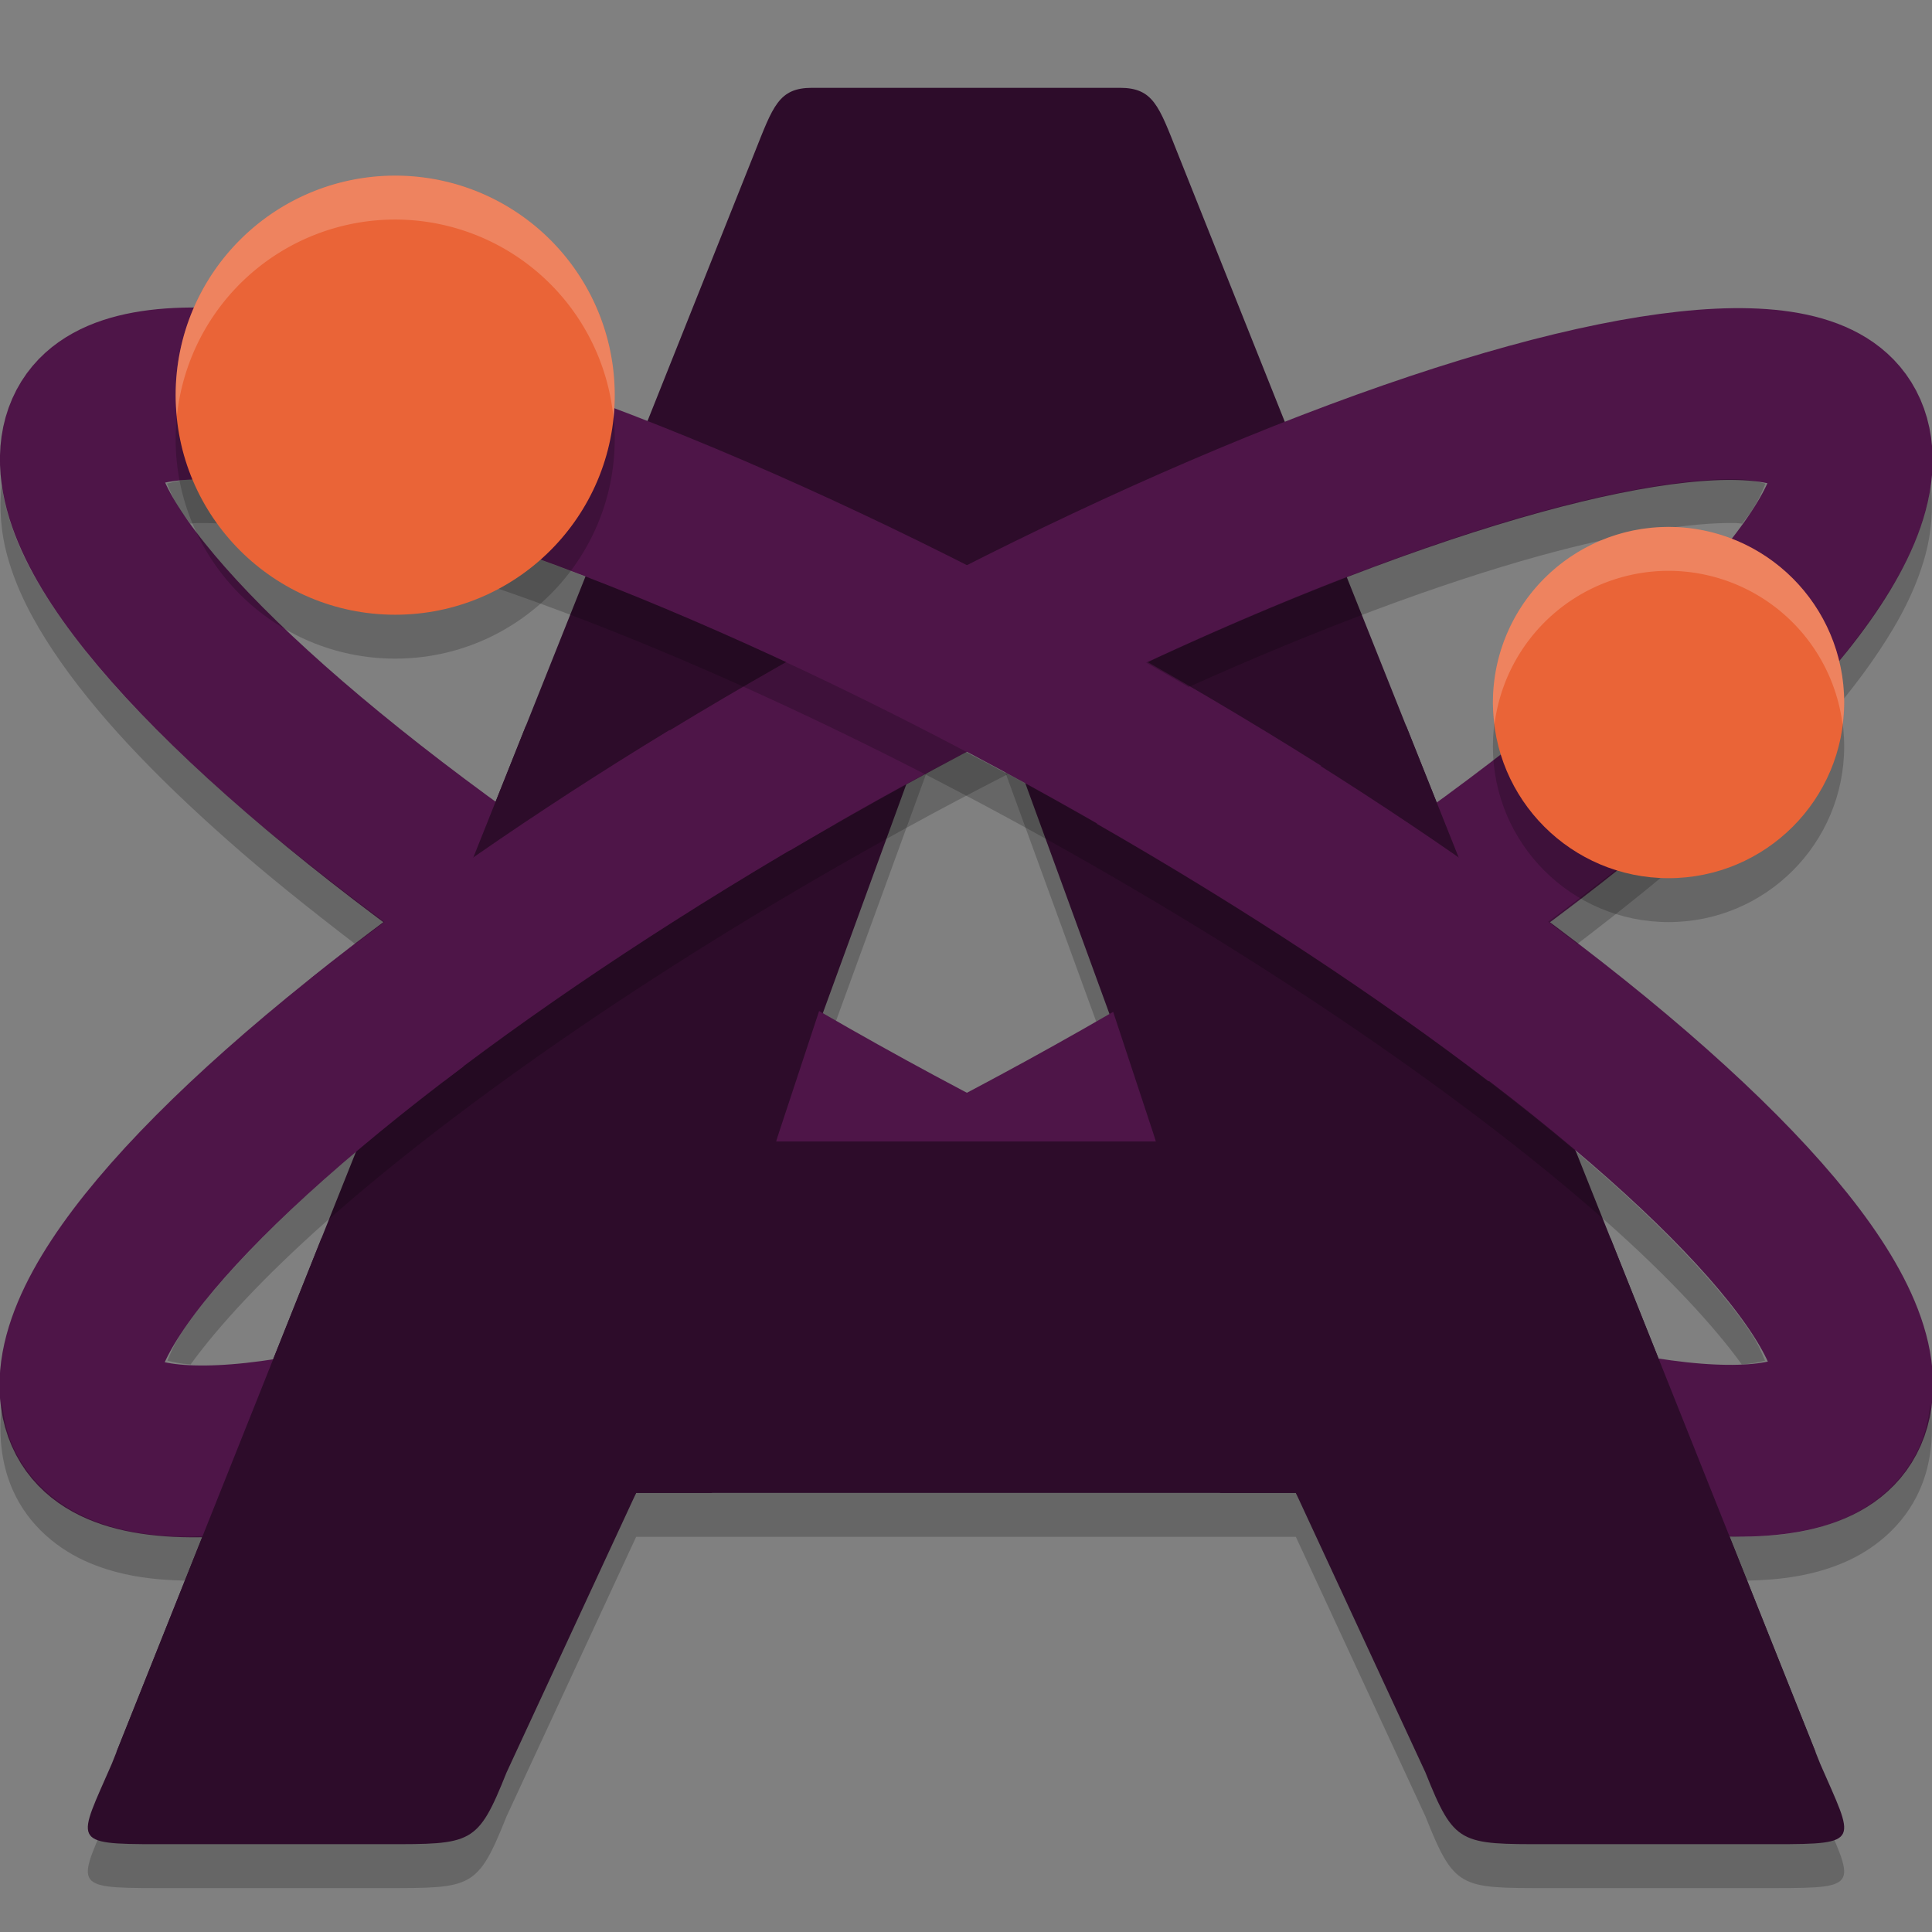 <svg xmlns="http://www.w3.org/2000/svg" width="22" height="22" version="1.1">
 <rect width="100%" height="100%" fill="#808080" stroke="none"/>
 <g transform="translate(-1,-1)">
  <path style="opacity:0.2" d="M 10.248,2.5 C 9.866,2.5 9.803,2.71 9.591,3.242 L 2.272,21.587 C 1.887,22.473 1.792,22.5 2.793,22.5 H 5.38 C 6.378,22.5 6.438,22.509 6.768,21.684 L 8.244,18.5 H 15.756 L 17.232,21.684 C 17.561,22.509 17.623,22.5 18.62,22.5 H 21.207 C 22.208,22.5 22.113,22.473 21.728,21.587 L 14.409,3.242 C 14.197,2.71 14.134,2.5 13.752,2.5 Z M 12,8.567 14.164,14.5 H 9.836 Z"/>
  <path style="fill:#2d0c2a" d="M 10.248,2 C 9.866,2 9.803,2.21 9.591,2.742 L 2.272,21.087 C 1.887,21.973 1.792,22 2.793,22 H 5.38 C 6.378,22 6.438,22.009 6.768,21.184 L 8.244,18 H 15.756 L 17.232,21.184 C 17.561,22.009 17.623,22 18.62,22 H 21.207 C 22.208,22 22.113,21.973 21.728,21.087 L 14.409,2.742 C 14.197,2.21 14.134,2 13.752,2 Z M 12,8.067 14.164,14 H 9.836 Z"/>
  <ellipse style="fill:none;stroke:#4e1548;stroke-width:1.891;stroke-linecap:round;stroke-linejoin:round" cx="-6.388" cy="15.917" rx="11.445" ry="2.66" transform="matrix(-0.877,0.481,0.402,0.916,0,0)"/>
  <ellipse style="fill:none;stroke:#4e1548;stroke-width:1.891;stroke-linecap:round;stroke-linejoin:round" cx="15.672" cy="4.325" rx="11.445" ry="2.66" transform="matrix(0.877,0.481,-0.402,0.916,0,0)"/>
  <path style="fill:#2d0c2a" d="M 6.988,9.265 5.595,12.757 14.9,18 H 15.756 L 16.076,18.548 21.675,20.953 19.34,15.101 13.749,12.459 14.164,14 H 12 9.836 L 10.805,11.067 Z"/>
  <path style="opacity:0.2" d="M 20.768,6.456 C 20.272,6.446 19.481,6.567 18.526,6.831 17.275,7.177 15.73,7.764 14.051,8.545 14.214,8.637 14.375,8.73 14.535,8.823 16.026,8.153 17.396,7.644 18.526,7.331 19.481,7.067 20.272,6.946 20.768,6.956 20.798,6.957 20.813,6.961 20.838,6.963 20.868,6.921 20.908,6.874 20.934,6.835 21.037,6.679 21.065,6.597 21.103,6.507 21.016,6.486 20.941,6.46 20.768,6.456 Z M 22.986,6.521 C 22.972,6.627 22.95,6.729 22.923,6.826 22.815,7.218 22.629,7.566 22.397,7.914 21.934,8.609 21.265,9.314 20.413,10.068 19.89,10.532 19.278,11.013 18.626,11.499 18.738,11.583 18.851,11.667 18.96,11.75 19.483,11.349 19.98,10.952 20.413,10.568 21.265,9.814 21.934,9.109 22.397,8.414 22.629,8.066 22.815,7.718 22.923,7.326 22.991,7.079 23.017,6.799 22.986,6.521 Z M 12.001,9.565 C 11.773,9.685 11.545,9.803 11.315,9.93 8.597,11.422 6.253,13.047 4.712,14.412 3.941,15.095 3.372,15.72 3.076,16.165 2.973,16.321 2.945,16.404 2.906,16.494 2.978,16.512 3.054,16.529 3.171,16.537 3.484,16.103 4.009,15.535 4.712,14.912 6.253,13.547 8.597,11.922 11.315,10.43 11.705,10.216 12.092,10.012 12.475,9.816 12.316,9.729 12.159,9.648 12.001,9.565 Z M 1.024,16.984 C 0.982,17.303 1.005,17.648 1.143,17.962 1.327,18.382 1.677,18.654 2.021,18.798 2.364,18.942 2.723,18.991 3.11,18.999 L 3.312,18.492 C 3.246,18.493 3.175,18.5 3.11,18.499 2.723,18.491 2.364,18.442 2.021,18.298 1.677,18.154 1.327,17.882 1.143,17.462 1.075,17.308 1.043,17.146 1.024,16.984 Z M 8.249,17.5 8.13,17.798 C 8.376,17.704 8.627,17.604 8.881,17.5 Z"/>
  <path style="fill:#2d0c2a" d="M 17.012,9.265 18.405,12.757 9.1,18 H 8.244 L 7.924,18.548 2.325,20.953 4.66,15.101 10.251,12.459 9.836,14 H 12 14.164 L 13.195,11.067 Z"/>
  <path style="fill:#4e1548" d="M 15.376,9.313 13.486,10.38 C 15.184,11.354 16.711,12.365 17.949,13.313 L 19.464,12.143 C 18.312,11.22 16.929,10.257 15.376,9.313 Z"/>
  <path style="fill:#4e1548" d="M 8.624,9.313 10.514,10.38 C 8.816,11.354 7.289,12.365 6.051,13.313 L 4.536,12.143 C 5.688,11.22 7.071,10.257 8.624,9.313 Z"/>
  <path style="opacity:0.2" d="M 3.237,6.456 C 3.064,6.46 2.989,6.486 2.901,6.507 2.94,6.597 2.968,6.679 3.071,6.835 3.097,6.874 3.137,6.921 3.167,6.963 3.192,6.961 3.207,6.957 3.237,6.956 3.733,6.946 4.524,7.067 5.479,7.331 7.388,7.859 9.971,8.938 12.689,10.43 15.408,11.922 17.752,13.547 19.293,14.912 19.996,15.535 20.521,16.103 20.834,16.537 20.95,16.529 21.027,16.512 21.099,16.494 21.06,16.404 21.032,16.321 20.929,16.165 20.632,15.72 20.064,15.095 19.293,14.412 17.752,13.047 15.408,11.422 12.689,9.93 9.971,8.438 7.388,7.359 5.479,6.831 4.524,6.567 3.733,6.446 3.237,6.456 Z M 1.019,6.521 C 0.987,6.799 1.014,7.079 1.082,7.326 1.19,7.718 1.376,8.066 1.607,8.414 2.071,9.109 2.74,9.814 3.592,10.568 4.025,10.952 4.522,11.349 5.045,11.75 5.154,11.667 5.267,11.583 5.379,11.499 4.727,11.013 4.115,10.532 3.592,10.068 2.74,9.314 2.071,8.609 1.607,7.914 1.376,7.566 1.19,7.218 1.082,6.826 1.055,6.729 1.033,6.627 1.019,6.521 Z M 22.98,16.984 C 22.962,17.146 22.93,17.308 22.862,17.462 22.678,17.882 22.328,18.154 21.984,18.298 21.641,18.442 21.282,18.491 20.894,18.499 20.83,18.5 20.759,18.493 20.692,18.492 L 20.894,18.999 C 21.282,18.991 21.641,18.942 21.984,18.798 22.328,18.654 22.678,18.382 22.862,17.962 23,17.648 23.022,17.303 22.98,16.984 Z"/>
  <circle style="opacity:0.2" cx="20" cy="9.5" r="2"/>
  <circle style="fill:#ea6437" cx="20" cy="9" r="2"/>
  <circle style="opacity:0.2" cx="5.5" cy="6" r="2.5"/>
  <circle style="fill:#ea6437" cx="5.5" cy="5.5" r="2.5"/>
  <path style="opacity:0.2;fill:#ffffff" d="M 20,7 A 2,2 0 0 0 18,9 2,2 0 0 0 18.018,9.247 2,2 0 0 1 20,7.5 2,2 0 0 1 21.982,9.253 2,2 0 0 0 22,9 2,2 0 0 0 20,7 Z"/>
  <path style="opacity:0.2;fill:#ffffff" d="M 5.5,3 A 2.5,2.5 0 0 0 3,5.5 2.5,2.5 0 0 0 3.014,5.738 2.5,2.5 0 0 1 5.5,3.5 2.5,2.5 0 0 1 7.986,5.762 2.5,2.5 0 0 0 8,5.5 2.5,2.5 0 0 0 5.5,3 Z"/>
 </g>
</svg>
